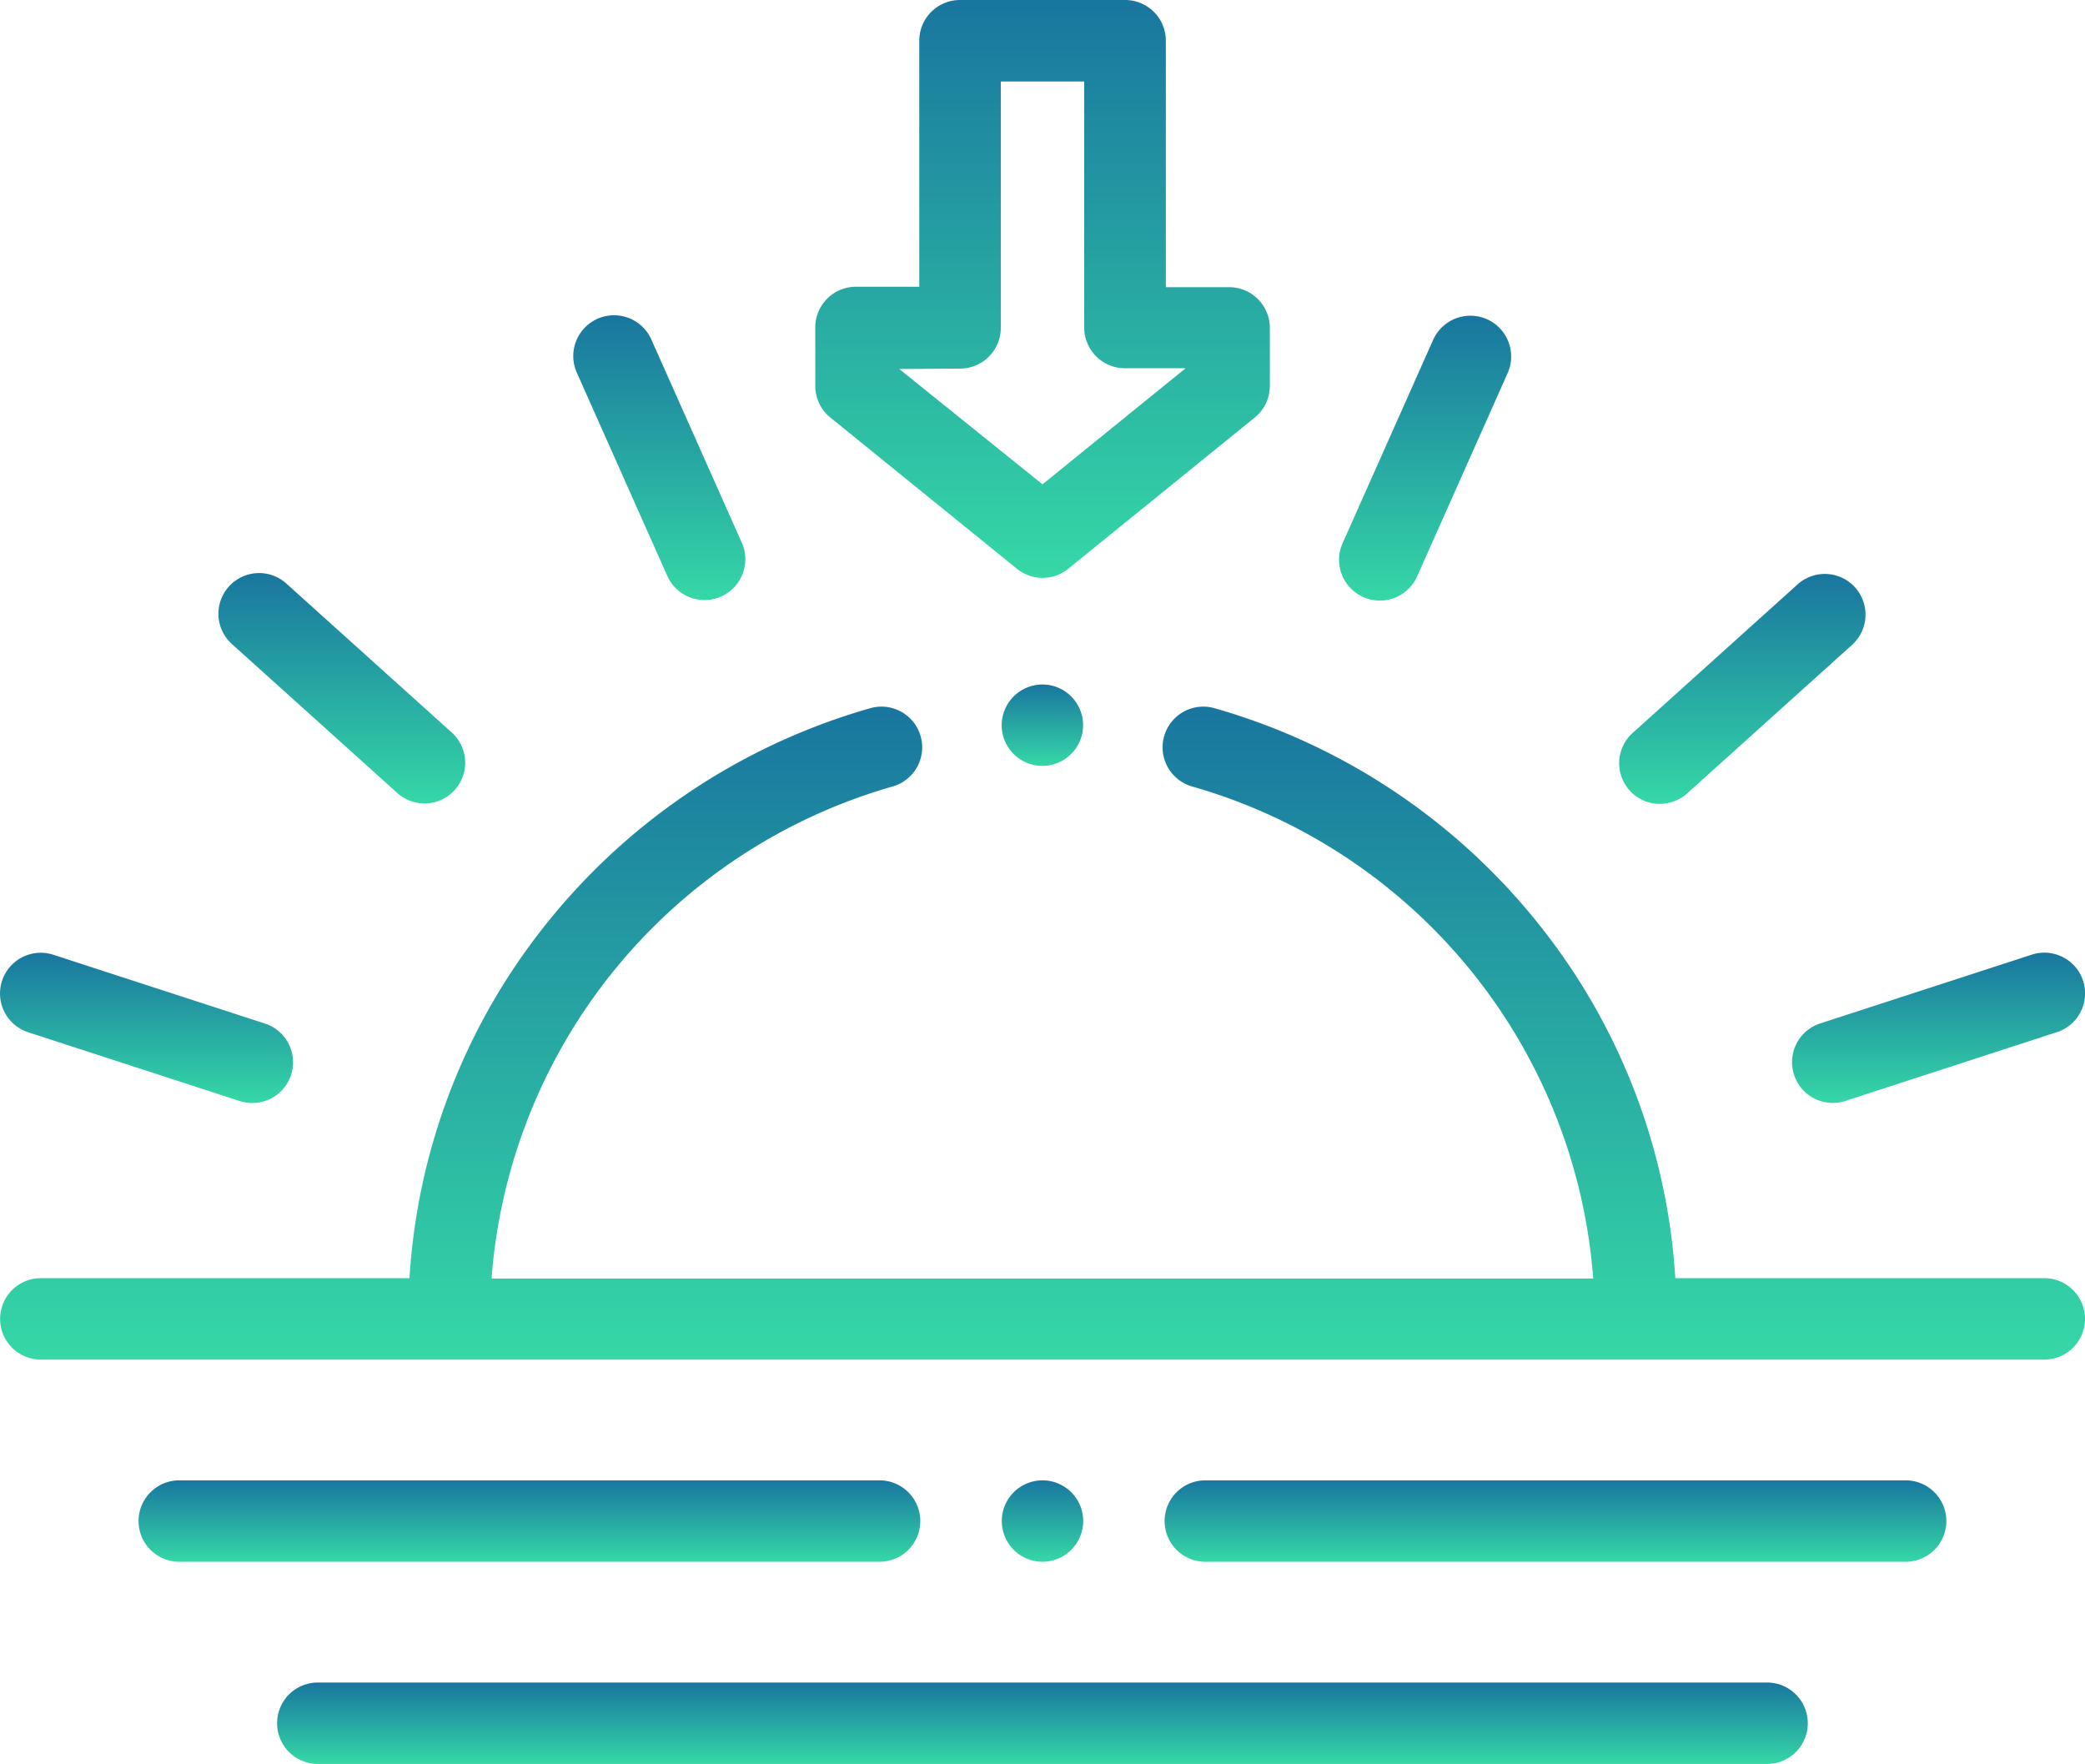 <svg xmlns="http://www.w3.org/2000/svg" width="18.646" height="15.774" viewBox="0 0 18.646 15.774">
    <defs>
        <linearGradient id="prefix__linear-gradient" x1=".5" x2=".5" y2="1" gradientUnits="objectBoundingBox">
            <stop offset="0" stop-color="#19769f"/>
            <stop offset="1" stop-color="#35d8a6"/>
        </linearGradient>
        <style>
            .prefix__cls-1{fill-rule:evenodd;fill:url(#prefix__linear-gradient)}
        </style>
    </defs>
    <g id="prefix__afternoon">
        <path id="prefix__Path_812" d="M18.286 178.635h-3.3a5.613 5.613 0 00-1.161-3.089 5.714 5.714 0 00-2.96-2.008.364.364 0 10-.2.7 4.964 4.964 0 013.587 4.4H4.4a4.964 4.964 0 013.587-4.4.364.364 0 10-.2-.7 5.713 5.713 0 00-2.96 2.008 5.611 5.611 0 00-1.161 3.089H.369a.364.364 0 100 .728h17.917a.364.364 0 100-.728zm0 0" class="prefix__cls-1" data-name="Path 812" transform="translate(-.004 -167.205)"/>
        <path id="prefix__Path_813" d="M41.018 363.872a.364.364 0 00-.364-.364h-6.263a.364.364 0 000 .728h6.263a.364.364 0 00.364-.364zm0 0" class="prefix__cls-1" data-name="Path 813" transform="translate(-32.788 -350.27)"/>
        <path id="prefix__Path_814" d="M292.627 363.508h-6.263a.364.364 0 000 .728h6.263a.364.364 0 100-.728zm0 0" class="prefix__cls-1" data-name="Path 814" transform="translate(-275.585 -350.27)"/>
        <path id="prefix__Path_815" d="M81.372 413.145H68.411a.364.364 0 100 .728h12.961a.364.364 0 100-.728zm0 0" class="prefix__cls-1" data-name="Path 815" transform="translate(-65.569 -398.099)"/>
        <path id="prefix__Path_816" d="M440.069 235.031a.364.364 0 00.459.234l1.892-.615a.364.364 0 10-.225-.693l-1.892.615a.364.364 0 00-.234.459zm0 0" class="prefix__cls-1" data-name="Path 816" transform="translate(-424.025 -225.42)"/>
        <path id="prefix__Path_817" d="M329.2 80.088a.364.364 0 00.481-.184l.809-1.817a.364.364 0 10-.665-.3l-.809 1.817a.364.364 0 00.184.484zm0 0" class="prefix__cls-1" data-name="Path 817" transform="translate(-317.008 -74.749)"/>
        <path id="prefix__Path_818" d="M397.961 142.859a.363.363 0 00.244-.093l1.479-1.332a.364.364 0 00-.487-.541l-1.479 1.332a.364.364 0 00.244.635zm0 0" class="prefix__cls-1" data-name="Path 818" transform="translate(-383.117 -135.671)"/>
        <path id="prefix__Path_819" d="M.252 234.652l1.892.615a.364.364 0 00.225-.693l-1.892-.615a.364.364 0 10-.225.693zm0 0" class="prefix__cls-1" data-name="Path 819" transform="translate(0 -225.421)"/>
        <path id="prefix__Path_820" d="M53.9 141.433l1.479 1.332a.364.364 0 00.487-.541l-1.479-1.332a.364.364 0 10-.487.541zm0 0" class="prefix__cls-1" data-name="Path 820" transform="translate(-51.822 -135.67)"/>
        <path id="prefix__Path_821" d="M141.634 79.9a.364.364 0 00.665-.3l-.809-1.817a.364.364 0 10-.665.3zm0 0" class="prefix__cls-1" data-name="Path 821" transform="translate(-135.666 -74.749)"/>
        <path id="prefix__Path_822" d="M200.346 3.734l1.668 1.352a.364.364 0 00.459 0l1.668-1.352a.364.364 0 00.135-.283v-.519a.364.364 0 00-.364-.364h-.566V.365A.364.364 0 00202.98 0h-1.475a.364.364 0 00-.364.364v2.2h-.566a.364.364 0 00-.364.364v.519a.364.364 0 00.135.287zm1.16-.438a.364.364 0 00.364-.364V.729h.746v2.2a.364.364 0 00.364.364h.543l-1.28 1.038-1.281-1.031zm0 0" class="prefix__cls-1" data-name="Path 822" transform="translate(-192.92)"/>
        <path id="prefix__Path_823" d="M246 168.438a.364.364 0 10.364-.364.365.365 0 00-.364.364zm0 0" class="prefix__cls-1" data-name="Path 823" transform="translate(-237.042 -161.953)"/>
        <path id="prefix__Path_824" d="M246.729 363.872a.364.364 0 10-.364.364.365.365 0 00.364-.364zm0 0" class="prefix__cls-1" data-name="Path 824" transform="translate(-237.042 -350.27)"/>
    </g>
</svg>
